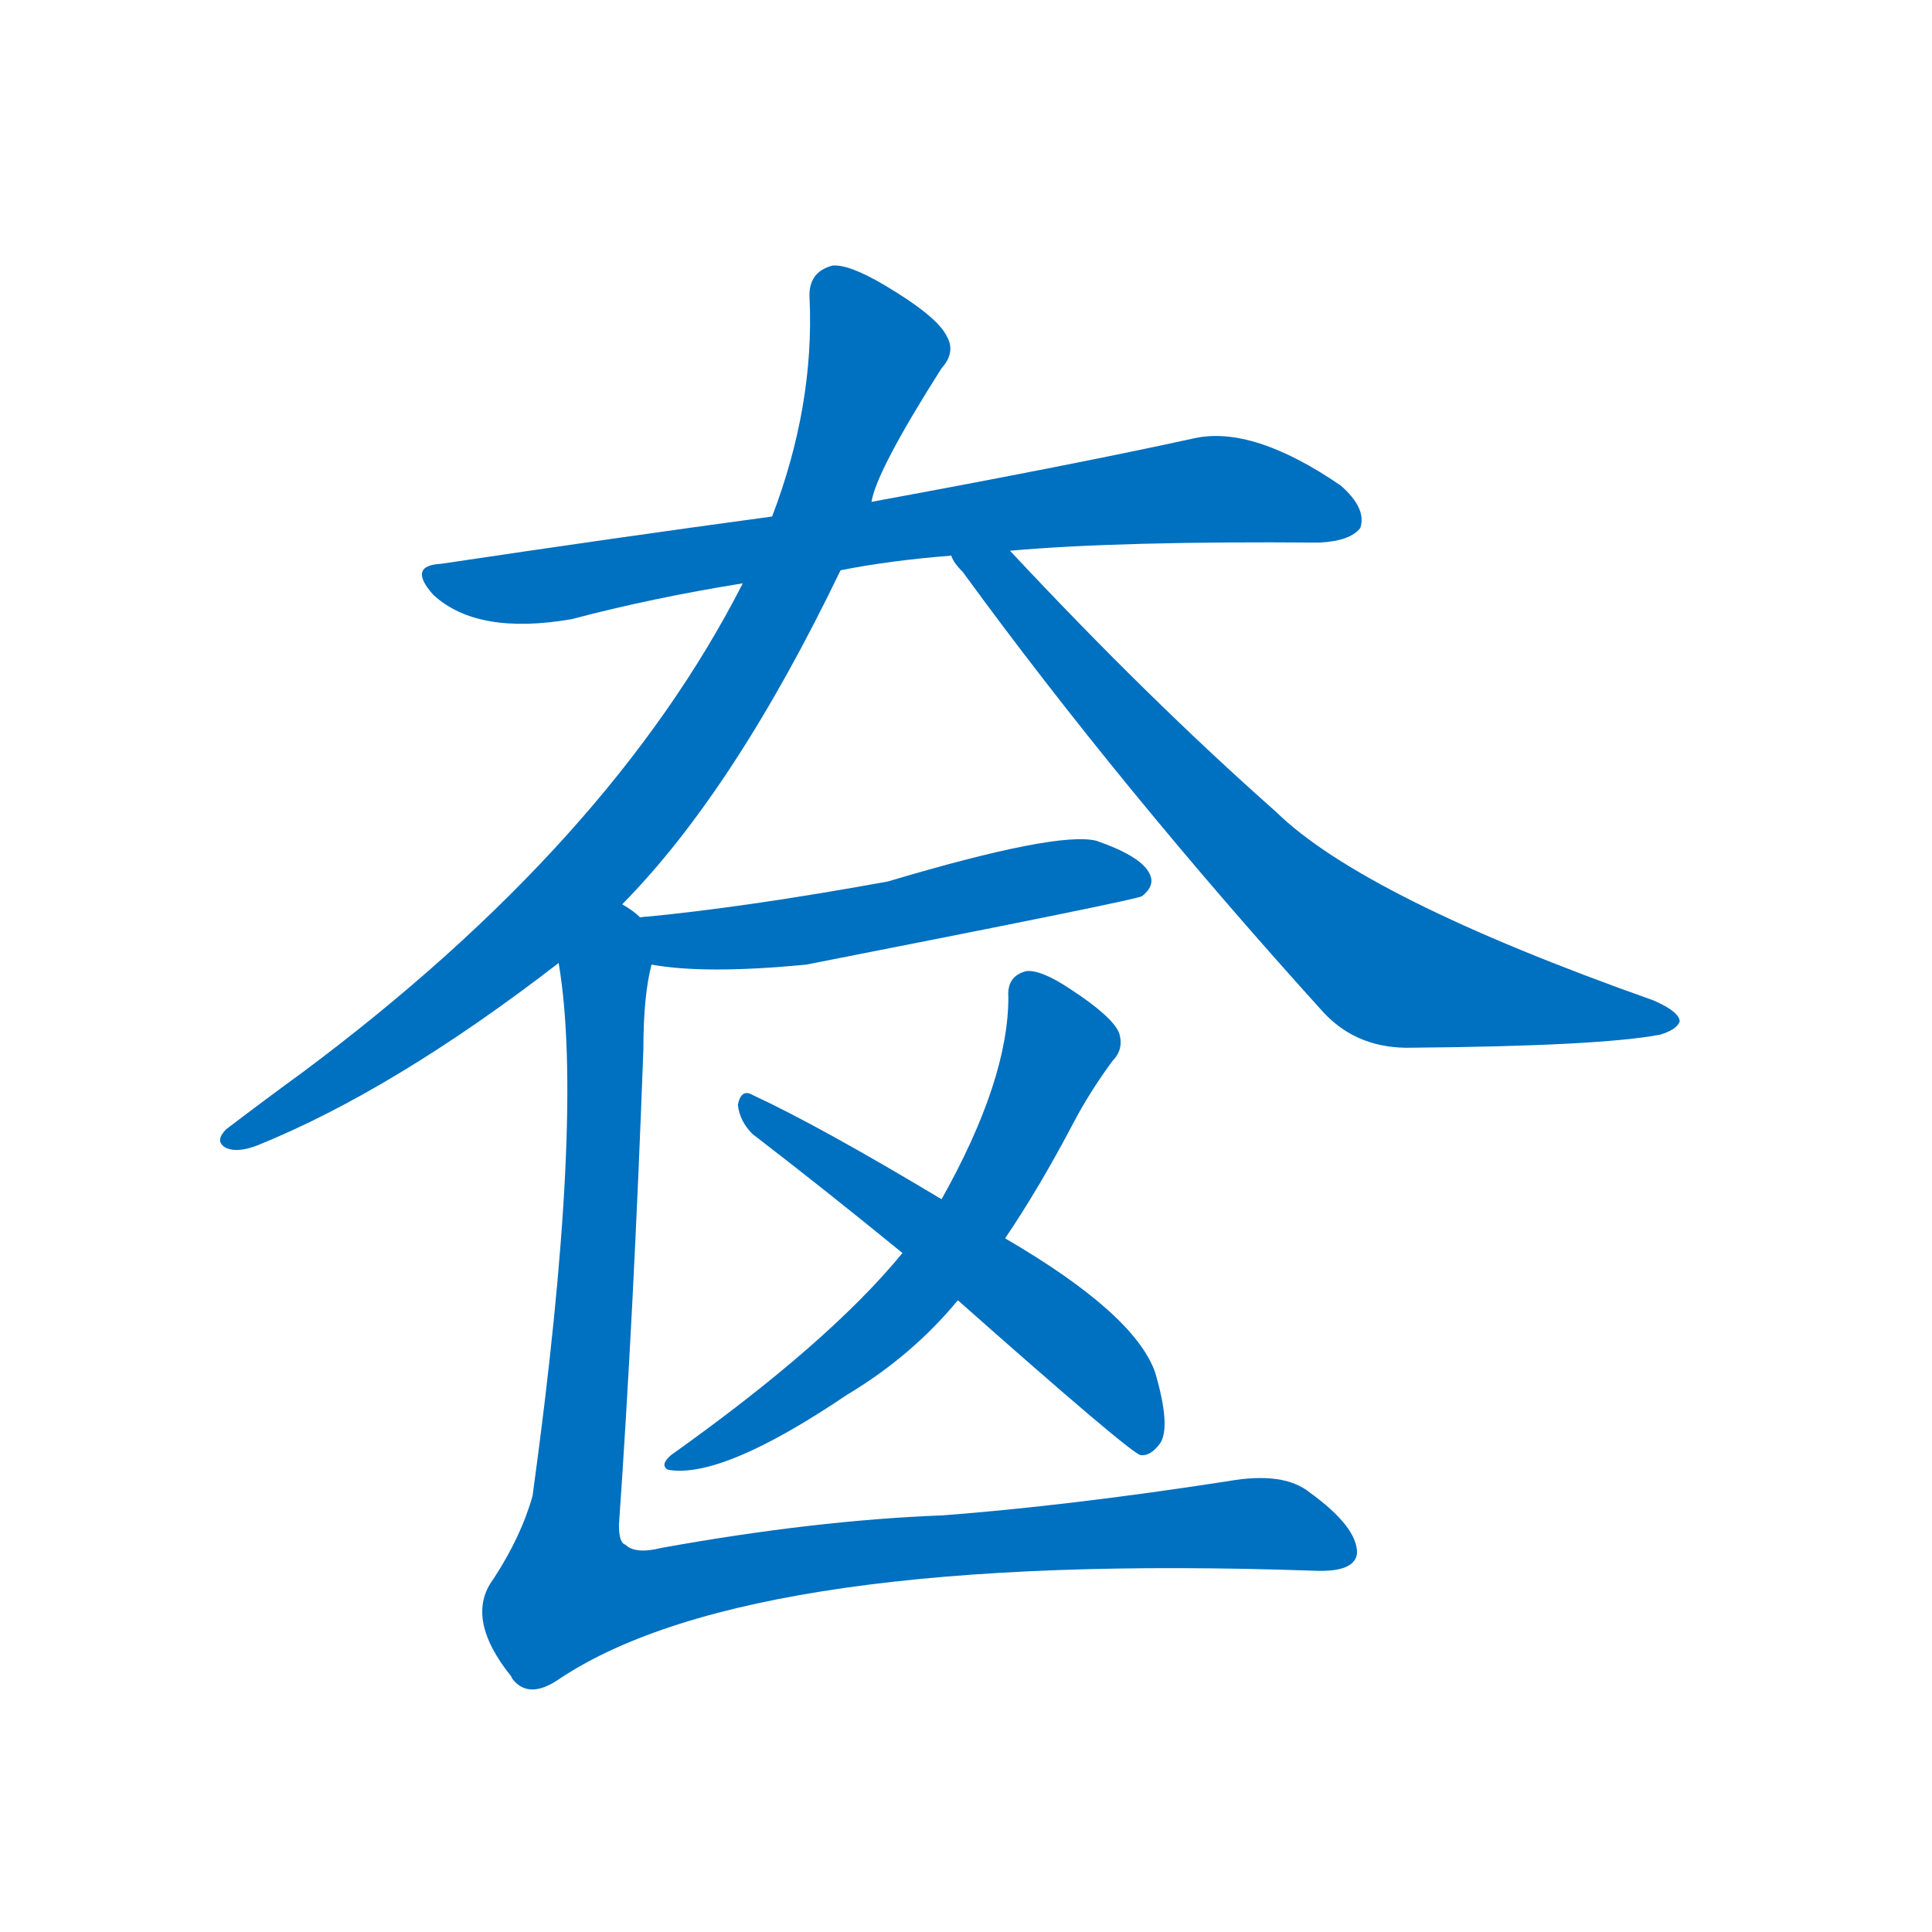 <svg width='83' height='83' >
                                <g transform="translate(3, 70) scale(0.07, -0.07)">
                                    <!-- 先将完整的字以灰色字体绘制完成，层级位于下面 -->
                                                                        <path d="M 473 650 Q 503 656 541 659 L 577 662 Q 644 668 767 667 Q 786 668 792 676 Q 796 688 780 702 Q 726 739 690 731 Q 617 715 492 692 L 431 683 Q 335 670 228 654 Q 207 653 223 635 Q 250 610 308 620 Q 357 633 413 642 L 473 650 Z" style="fill: #0070C0;"></path>
                                                                        <path d="M 339 445 Q 408 515 473 650 L 492 692 Q 495 711 535 774 Q 544 784 538 794 Q 532 806 500 825 Q 478 838 468 837 Q 453 833 454 817 Q 457 751 431 683 L 413 642 Q 332 483 143 342 Q 121 326 96 307 Q 89 300 95 296 Q 102 292 115 297 Q 199 331 300 409 L 339 445 Z" style="fill: #0070C0;"></path>
                                                                        <path d="M 541 659 Q 542 655 548 649 Q 645 516 770 378 Q 791 356 824 357 Q 939 358 976 365 Q 986 368 988 373 Q 988 379 972 386 Q 794 449 740 502 Q 662 571 577 662 C 556 684 524 683 541 659 Z" style="fill: #0070C0;"></path>
                                                                        <path d="M 357 408 Q 390 402 452 408 Q 656 448 658 450 Q 667 457 662 465 Q 656 475 630 484 Q 606 490 502 459 Q 414 443 350 437 C 320 434 327 412 357 408 Z" style="fill: #0070C0;"></path>
                                                                        <path d="M 574 240 Q 595 271 616 311 Q 626 330 640 349 Q 647 356 644 366 Q 640 376 614 393 Q 596 405 587 404 Q 575 401 576 388 Q 576 337 535 264 L 511 231 Q 466 176 369 107 Q 362 101 367 98 Q 400 92 477 144 Q 517 168 545 202 L 574 240 Z" style="fill: #0070C0;"></path>
                                                                        <path d="M 545 202 Q 650 109 657 107 Q 663 106 669 114 Q 676 124 666 158 Q 653 194 574 240 L 535 264 Q 460 309 419 328 Q 412 332 410 322 Q 411 312 419 304 Q 462 271 511 231 L 545 202 Z" style="fill: #0070C0;"></path>
                                                                        <path d="M 350 437 Q 346 441 339 445 C 323 470 296 439 300 409 Q 316 315 284 82 Q 277 57 260 31 Q 242 7 271 -29 Q 271 -30 274 -33 Q 284 -42 301 -30 Q 419 48 764 36 Q 789 35 790 47 Q 790 63 761 84 Q 745 97 711 91 Q 614 76 536 70 Q 457 67 363 50 Q 347 46 341 52 Q 337 53 337 64 Q 346 193 352 356 Q 352 389 357 408 C 361 438 361 438 350 437 Z" style="fill: #0070C0;"></path>
                                    
                                    
                                                                                                                                                                                                                                                                                                                                                                                                                                                                                                                                                                                                                                </g>
                            </svg>
